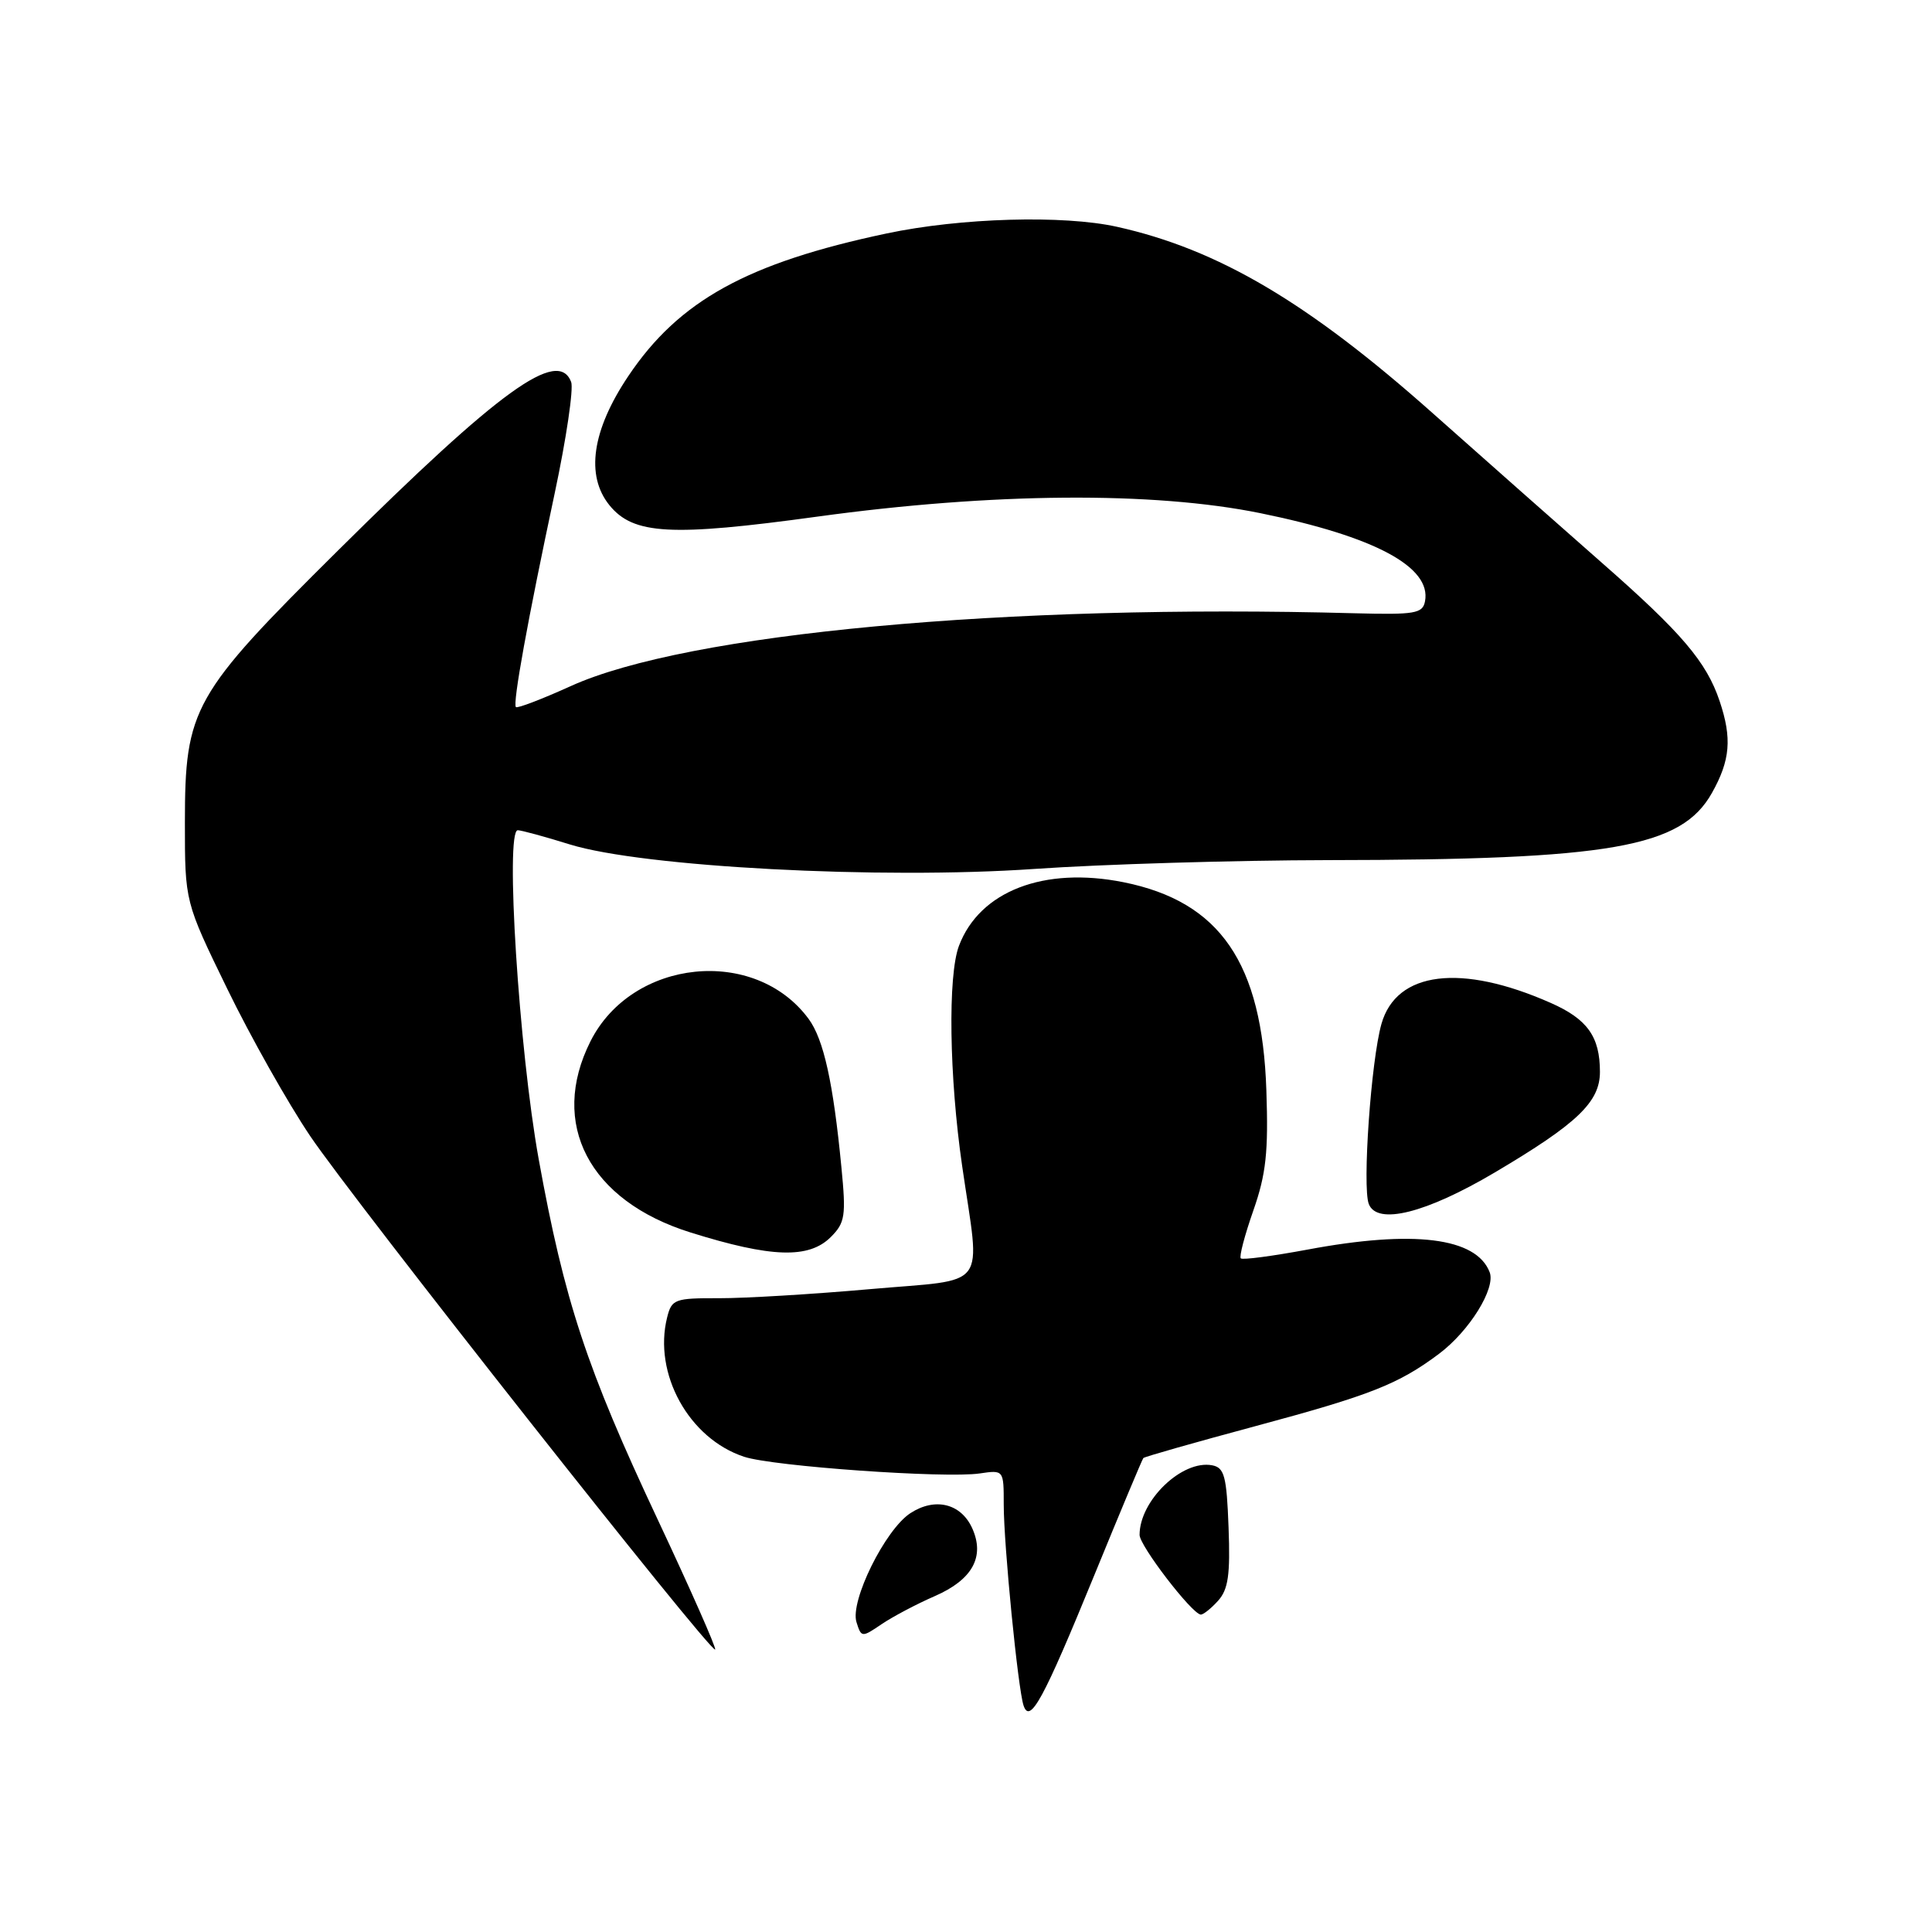 <?xml version="1.0" encoding="UTF-8" standalone="no"?>
<!DOCTYPE svg PUBLIC "-//W3C//DTD SVG 1.1//EN" "http://www.w3.org/Graphics/SVG/1.1/DTD/svg11.dtd" >
<svg xmlns="http://www.w3.org/2000/svg" xmlns:xlink="http://www.w3.org/1999/xlink" version="1.1" viewBox="0 0 256 256">
 <g >
 <path fill="currentColor"
d=" M 145.01 208.70 C 148.43 200.34 151.35 193.36 151.50 193.20 C 151.64 193.03 158.36 191.12 166.43 188.95 C 181.60 184.87 185.30 183.41 190.66 179.40 C 194.69 176.39 198.21 170.72 197.39 168.58 C 195.62 163.97 187.31 162.94 173.24 165.58 C 168.61 166.44 164.64 166.97 164.41 166.74 C 164.18 166.51 164.93 163.67 166.07 160.41 C 167.76 155.59 168.08 152.65 167.80 144.49 C 167.24 127.59 161.67 119.47 148.88 116.90 C 138.34 114.79 129.81 118.08 127.07 125.32 C 125.58 129.25 125.77 142.65 127.49 154.50 C 129.91 171.19 131.24 169.41 115.25 170.82 C 107.69 171.49 98.70 172.03 95.27 172.02 C 89.41 172.00 89.00 172.15 88.40 174.56 C 86.53 182.01 91.28 190.62 98.60 193.03 C 102.44 194.30 125.23 195.91 129.81 195.24 C 133.00 194.77 133.00 194.77 133.00 199.35 C 133.00 204.71 134.89 223.82 135.63 226.00 C 136.48 228.49 138.25 225.22 145.01 208.70 Z  M 87.16 201.37 C 77.73 181.31 74.79 172.41 71.38 153.60 C 68.76 139.09 66.91 109.99 68.61 110.01 C 69.10 110.02 72.20 110.86 75.50 111.89 C 85.16 114.88 116.66 116.55 137.03 115.14 C 146.12 114.51 163.67 113.99 176.03 113.97 C 213.47 113.93 222.78 112.30 226.84 105.07 C 229.27 100.74 229.52 97.84 227.86 92.90 C 226.12 87.71 222.83 83.84 212.22 74.54 C 206.88 69.84 196.80 60.94 189.84 54.75 C 173.32 40.06 161.41 33.03 148.00 30.05 C 140.89 28.47 127.30 28.86 117.50 30.93 C 99.01 34.84 89.95 39.84 83.25 49.84 C 78.44 57.01 77.57 63.01 80.75 66.94 C 83.92 70.85 88.90 71.12 108.34 68.45 C 131.51 65.27 152.79 65.10 167.02 68.00 C 182.16 71.09 189.70 75.13 188.82 79.68 C 188.51 81.30 187.49 81.47 179.48 81.26 C 133.29 80.00 90.99 83.93 75.61 90.92 C 71.81 92.64 68.55 93.89 68.36 93.69 C 67.91 93.24 69.91 82.21 73.50 65.36 C 75.04 58.13 76.02 51.49 75.68 50.61 C 73.94 46.09 66.25 51.65 44.80 72.93 C 25.49 92.08 24.51 93.83 24.50 109.00 C 24.50 119.50 24.50 119.50 30.10 131.00 C 33.17 137.32 38.12 146.11 41.10 150.53 C 46.84 159.06 94.21 219.12 94.76 218.57 C 94.94 218.39 91.52 210.65 87.16 201.37 Z  M 123.85 211.50 C 128.86 209.32 130.54 206.27 128.81 202.47 C 127.31 199.20 123.88 198.38 120.62 200.51 C 117.28 202.70 112.60 212.17 113.49 214.95 C 114.13 216.99 114.20 216.99 116.82 215.21 C 118.30 214.21 121.46 212.54 123.85 211.50 Z  M 161.39 212.12 C 162.75 210.62 163.03 208.67 162.79 202.38 C 162.54 195.61 162.24 194.47 160.62 194.16 C 156.65 193.40 151.00 198.82 151.00 203.38 C 151.00 204.82 157.90 213.81 159.10 213.94 C 159.42 213.97 160.45 213.16 161.39 212.12 Z  M 110.09 163.91 C 111.98 162.02 112.12 161.11 111.49 154.66 C 110.41 143.45 109.14 137.71 107.14 135.00 C 100.02 125.36 83.77 127.02 78.25 137.96 C 72.73 148.91 78.06 159.11 91.50 163.31 C 102.21 166.66 107.18 166.82 110.09 163.91 Z  M 198.08 155.35 C 209.01 148.88 212.00 146.02 212.00 142.03 C 212.00 137.37 210.34 135.04 205.50 132.90 C 193.60 127.63 185.03 128.69 183.05 135.67 C 181.67 140.53 180.50 157.25 181.37 159.53 C 182.47 162.38 188.94 160.76 198.08 155.35 Z "/>
</g>
</svg>